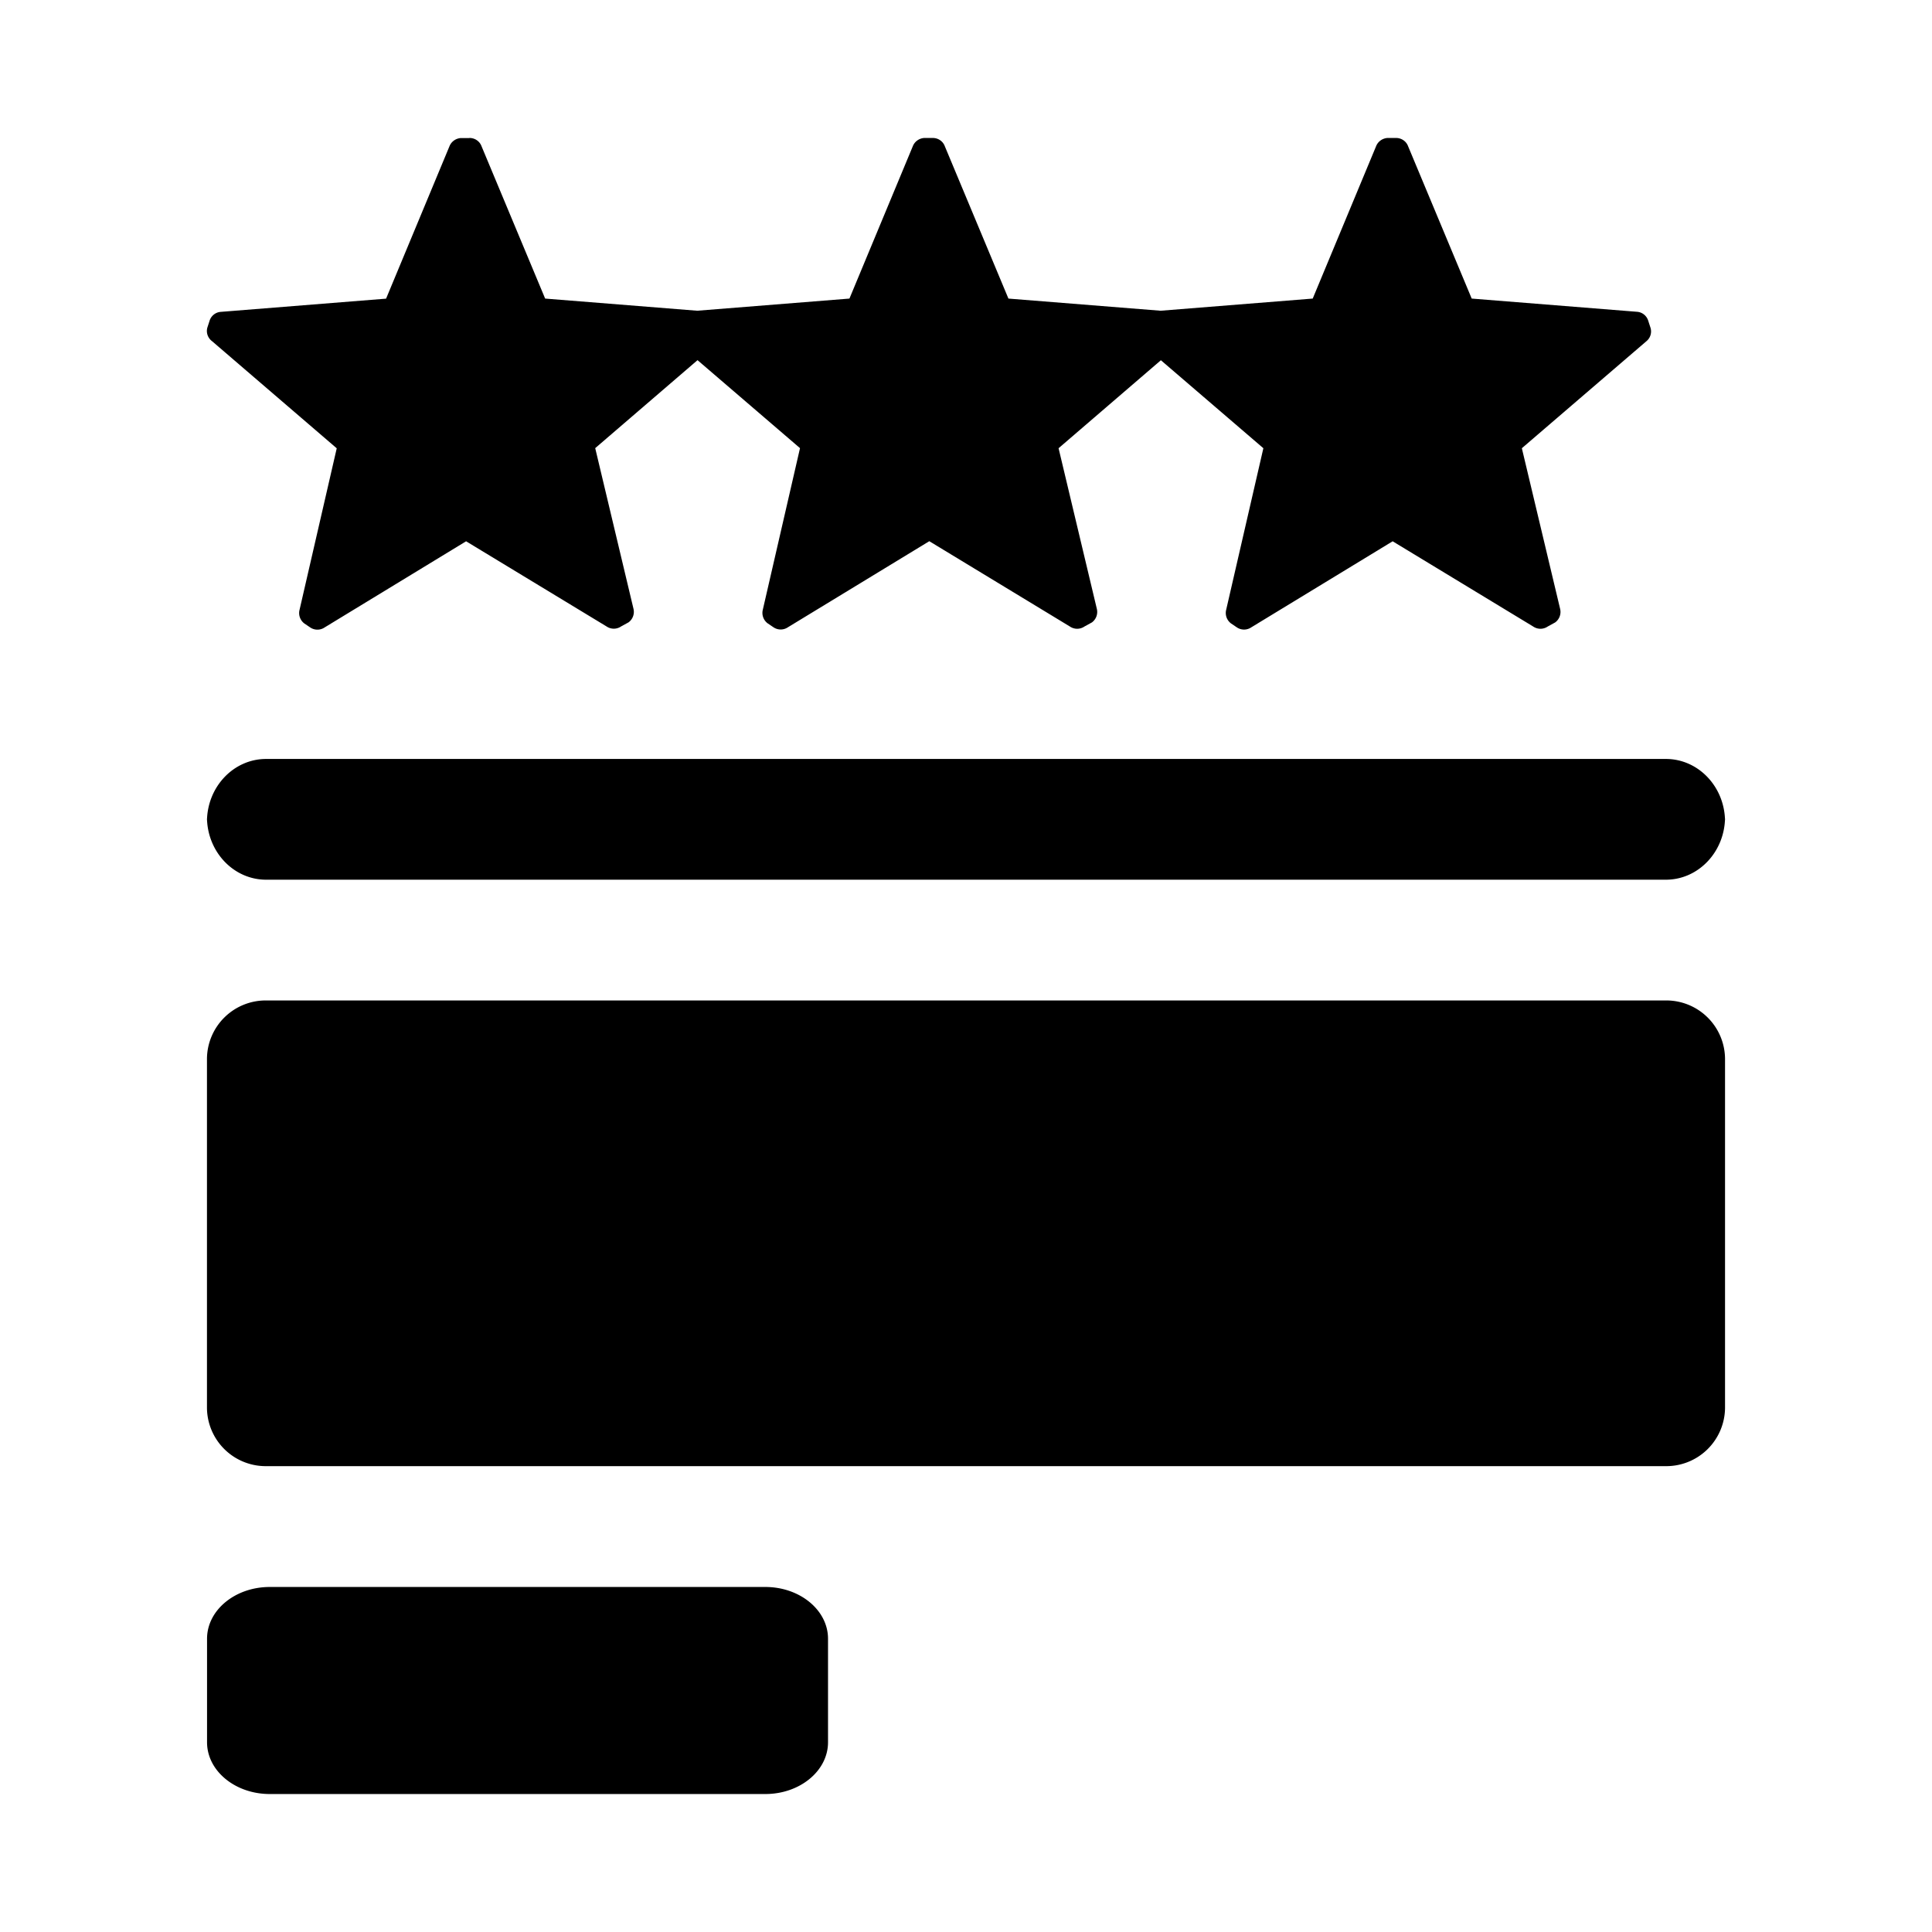 <svg xmlns="http://www.w3.org/2000/svg" viewBox="0 0 24 24"><path d="M9.506 19.714H3.351c-.43 0-.779.288-.779.643v1.286c0 .355.349.643.779.643h6.156c.43 0 .779-.288.779-.643v-1.286c0-.355-.349-.643-.779-.643zm11.187-7.286H3.306a.73.73 0 0 0-.735.723v4.339a.73.73 0 0 0 .735.723h17.388a.73.73 0 0 0 .735-.723v-4.339a.73.73 0 0 0-.735-.723zm0-3H3.306c-.406 0-.735.349-.735.78v-.06c0 .431.329.78.735.78h17.388c.406 0 .735-.349.735-.78v.06c0-.431-.329-.78-.735-.78zM5.831 1.714c.067-.001.128.04.151.103l.79 1.892 1.889.151 1.891-.151.787-1.892c.023-.059.078-.098.14-.103h.107c.067-.001.128.04.151.103l.79 1.892 1.89.151 1.89-.151.787-1.892c.023-.059.078-.098.14-.103h.107c.067-.001.128.04.151.103l.79 1.892 2.052.164c.066.004.122.049.141.112l.026.08c.022.062.003.131-.048.173l-1.548 1.33.475 1.994c.016.064-.008.131-.061.17l-.093.051a.16.16 0 0 1-.18 0L17.3 6.724l-1.756 1.069a.16.16 0 0 1-.18 0l-.071-.048c-.053-.039-.077-.106-.061-.17l.462-2.007-1.273-1.093-1.271 1.093.475 1.994c.016.064-.008.131-.061.17l-.093.051a.16.16 0 0 1-.18 0l-1.747-1.06-1.756 1.069a.16.16 0 0 1-.18 0l-.071-.048c-.053-.039-.077-.106-.061-.17l.462-2.007-1.273-1.093-1.271 1.093.475 1.994c.016.064-.008.131-.061.17l-.093.051a.16.16 0 0 1-.18 0L5.79 6.724 4.033 7.794a.16.16 0 0 1-.18 0l-.071-.048c-.053-.039-.077-.106-.061-.17l.462-2.007-1.548-1.33c-.054-.04-.078-.109-.058-.173l.026-.08c.019-.063.075-.108.141-.112l2.052-.164.787-1.892c.023-.059.078-.098.14-.103h.107z"/></svg>
